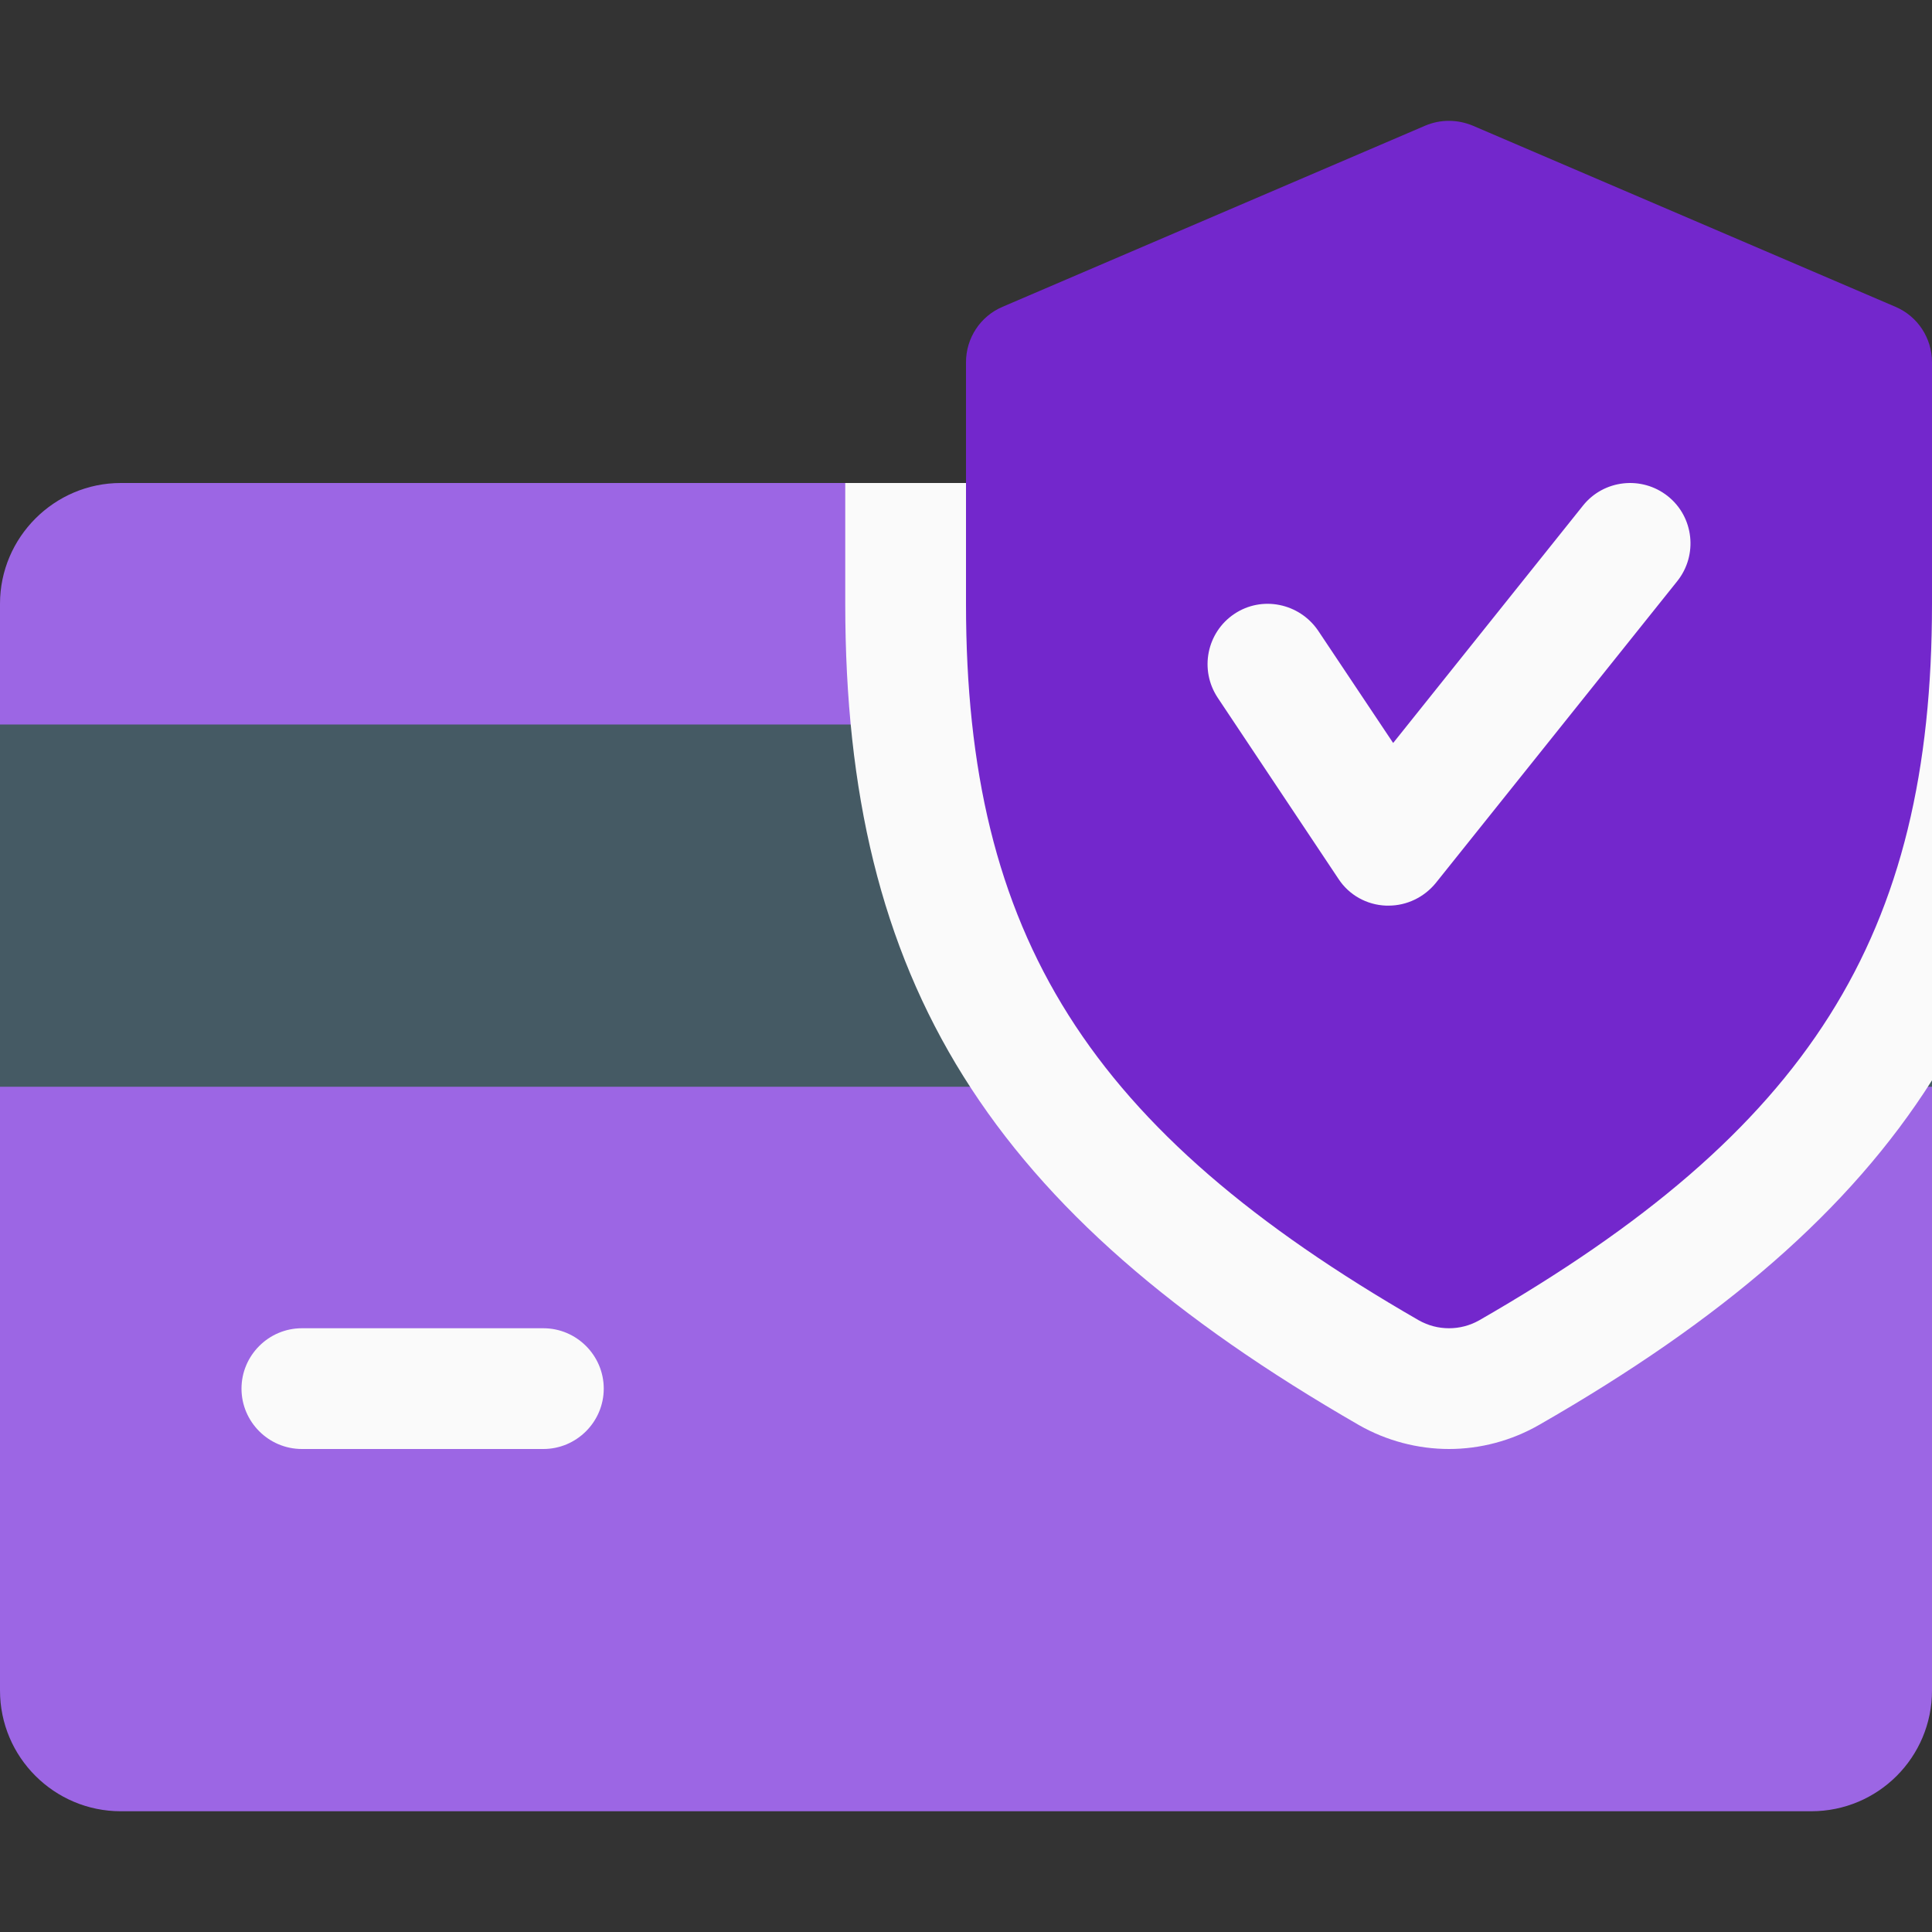 <?xml version="1.0" encoding="utf-8"?>
<!-- Generator: Adobe Illustrator 23.1.1, SVG Export Plug-In . SVG Version: 6.00 Build 0)  -->
<svg version="1.1" id="Capa_1" xmlns="http://www.w3.org/2000/svg" xmlns:xlink="http://www.w3.org/1999/xlink" x="0px" y="0px"
	 viewBox="0 0 512 512" style="enable-background:new 0 0 512 512;" xml:space="preserve">
<rect x="0" y="0" width="512" height="512" fill="#333333" stroke="none"/>
<style type="text/css">
	.st0{fill:#9C66E4;}
	.st1{fill:#455A64;}
	.st2{fill:#FAFAFA;}
	.st3{fill:#7327CC;}
</style>
<path class="st0" d="M480,128H32c-17.6,0-32,14.4-32,32v288c0,17.7,14.4,32,32,32h448c17.7,0,32-14.3,32-32V160
	C512,142.4,497.7,128,480,128z"/>
<rect y="192" class="st1" width="512" height="96"/>
<g>
	<path class="st2" d="M144,384H80c-8.8,0-16-7.2-16-16s7.2-16,16-16h64c8.8,0,16,7.2,16,16S152.8,384,144,384z"/>
	<path class="st2" d="M512,286.3V160c0-17.6-14.3-32-32-32H224v32c0,100.2,38.1,161.2,136.2,217.7c7.2,4.1,15.5,6.3,23.8,6.3
		s16.6-2.2,23.9-6.4C456.4,349.8,490.2,320.7,512,286.3z"/>
</g>
<path class="st3" d="M502.3,81.3l-112-48c-4.1-1.7-8.6-1.7-12.6,0l-112,48c-5.9,2.5-9.7,8.3-9.7,14.7v64c0,88,32.5,139.5,120,189.9
	c2.5,1.4,5.2,2.1,8,2.1s5.5-0.7,8-2.1c87.5-50.3,120-101.7,120-189.9V96C512,89.6,508.2,83.8,502.3,81.3z"/>
<path class="st2" d="M368,240c-0.2,0-0.5,0-0.7,0c-5.1-0.2-9.8-2.8-12.6-7.1l-32-48c-4.9-7.4-2.9-17.3,4.4-22.2
	c7.3-4.9,17.2-2.9,22.2,4.4l19.9,29.8l50.3-62.9c5.5-6.9,15.6-8,22.5-2.5c6.9,5.5,8,15.6,2.5,22.5l-64,80
	C377.4,237.8,372.8,240,368,240z"/>
</svg>
